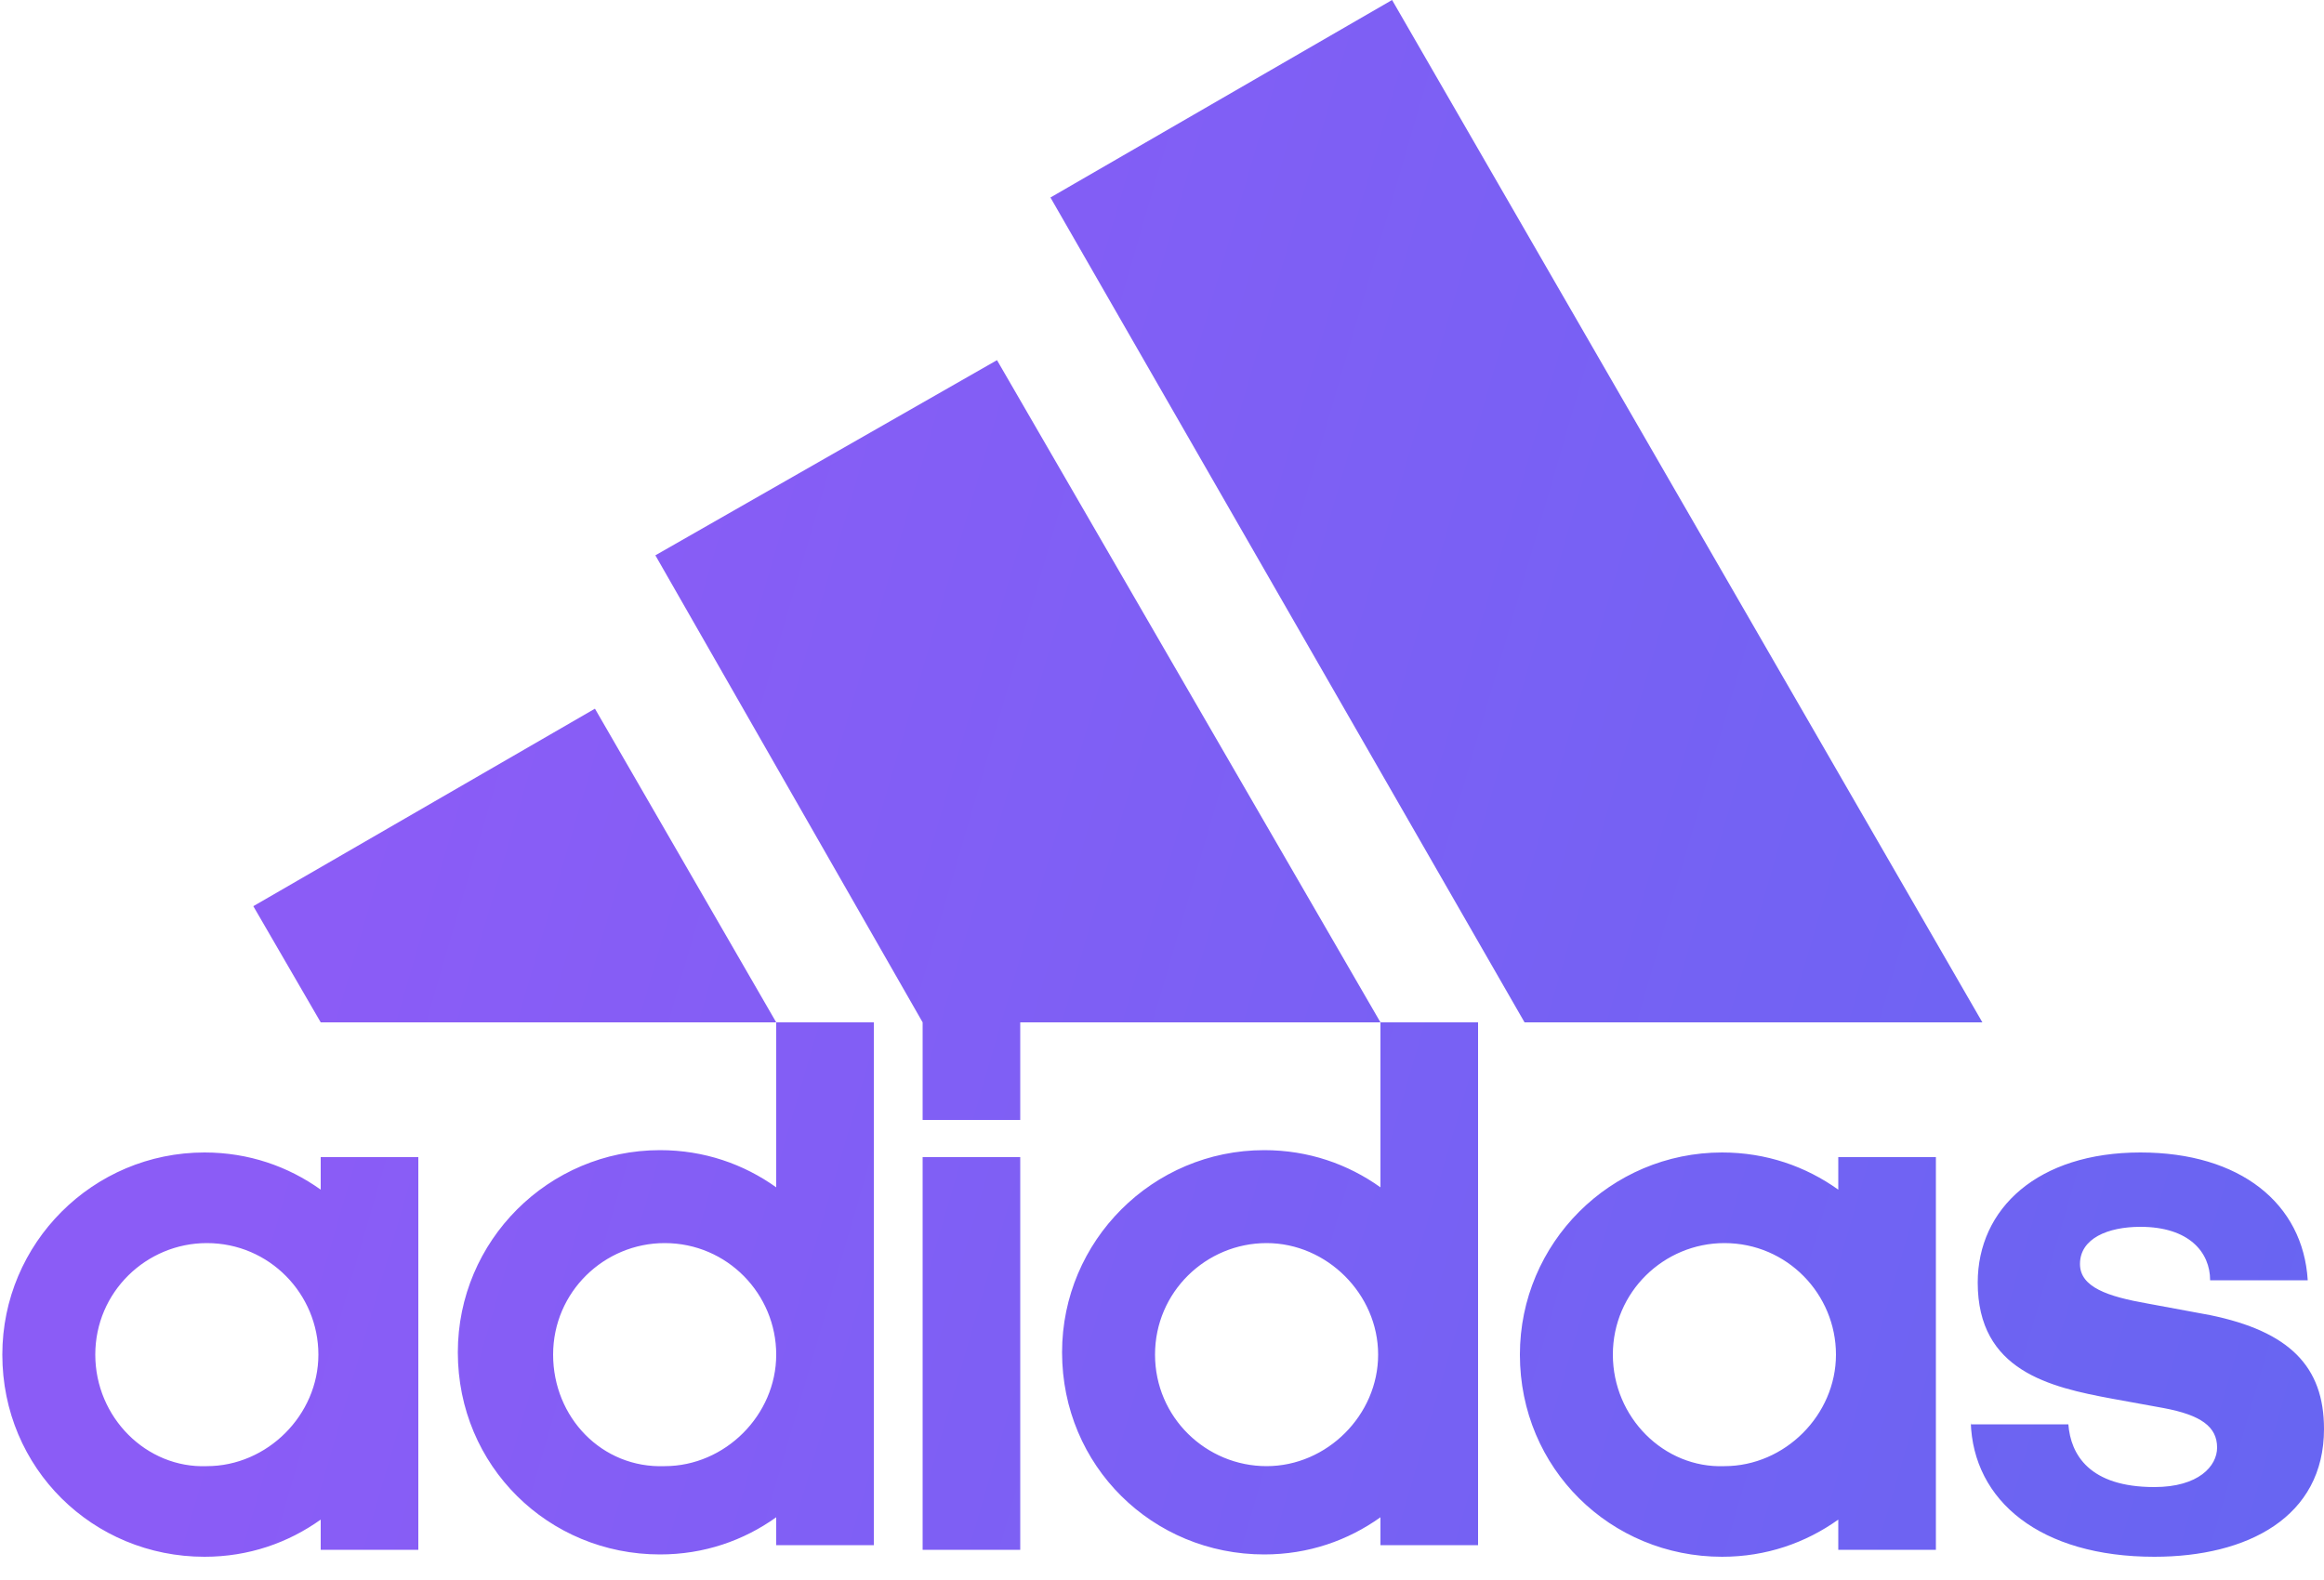 <?xml version="1.0" encoding="utf-8"?>
<!-- Generator: Adobe Illustrator 25.4.1, SVG Export Plug-In . SVG Version: 6.00 Build 0)  -->
<svg version="1.1" id="Layer_1" xmlns="http://www.w3.org/2000/svg" xmlns:xlink="http://www.w3.org/1999/xlink" x="0px" y="0px"
	 viewBox="0 0 100 68" style="enable-background:new 0 0 100 68;" xml:space="preserve">
<style type="text/css">
	.st0{fill:url(#SVGID_1_);}
</style>
<linearGradient id="SVGID_1_" gradientUnits="userSpaceOnUse" x1="17.549" y1="28.85" x2="113.558" y2="56.82">
	<stop  offset="0" style="stop-color:#8B5CF6"/>
	<stop  offset="1" style="stop-color:#6366F1"/>
</linearGradient>
<path class="st0" d="M49.7,58.3c0-2.7,2.2-4.8,4.8-4.8s4.8,2.2,4.8,4.8s-2.2,4.8-4.8,4.8S49.7,61,49.7,58.3 M69.4,58.3
	c0-2.7,2.2-4.8,4.8-4.8c2.7,0,4.8,2.2,4.8,4.8s-2.2,4.8-4.8,4.8C71.6,63.2,69.4,61,69.4,58.3 M23.8,58.3c0-2.7,2.2-4.8,4.8-4.8
	c2.7,0,4.8,2.2,4.8,4.8s-2.2,4.8-4.8,4.8C25.9,63.2,23.8,61,23.8,58.3 M4.1,58.3c0-2.7,2.2-4.8,4.8-4.8c2.7,0,4.8,2.2,4.8,4.8
	s-2.2,4.8-4.8,4.8C6.3,63.2,4.1,61,4.1,58.3 M43.9,49.8h-4.2v16.9h4.2V49.8z M13.8,66.7H18V49.8h-4.2v1.4c-1.4-1-3.1-1.6-5-1.6
	c-4.8,0-8.7,3.9-8.7,8.7c0,4.9,3.9,8.7,8.7,8.7c1.9,0,3.6-0.6,5-1.6V66.7z M79.1,66.7h4.2V49.8h-4.2v1.4c-1.4-1-3.1-1.6-5-1.6
	c-4.8,0-8.7,3.9-8.7,8.7c0,4.9,3.9,8.7,8.7,8.7c1.9,0,3.6-0.6,5-1.6V66.7z M84.8,61.2c0.1,3.4,3,5.8,7.9,5.8c4,0,7.3-1.7,7.3-5.5
	c0-2.7-1.5-4.2-4.9-4.9l-2.7-0.5c-1.7-0.3-2.9-0.7-2.9-1.7c0-1.1,1.2-1.6,2.6-1.6c2.1,0,3,1.1,3,2.3h4.2c-0.2-3.3-2.9-5.5-7.2-5.5
	c-4.4,0-7,2.4-7,5.6c0,3.8,3.1,4.5,5.8,5l2.2,0.4c1.6,0.3,2.3,0.8,2.3,1.7c0,0.8-0.8,1.7-2.7,1.7c-2.8,0-3.6-1.4-3.7-2.7H84.8z
	 M33.4,44v7.1c-1.4-1-3.1-1.6-5-1.6c-4.8,0-8.7,3.9-8.7,8.7c0,4.9,3.9,8.7,8.7,8.7c1.9,0,3.6-0.6,5-1.6v1.2h4.2V44L33.4,44z
	 M59.4,44v7.1c-1.4-1-3.1-1.6-5-1.6c-4.8,0-8.7,3.9-8.7,8.7c0,4.9,3.9,8.7,8.7,8.7c1.9,0,3.6-0.6,5-1.6v1.2h4.2V44L59.4,44z
	 M10.9,39l2.9,5h19.6l-7.8-13.5L10.9,39z M43.9,48.2V44h15.5L42.9,15.5l-14.7,8.4L39.7,44v4.2H43.9z M65.6,44h19.7L59.9,0L45.2,8.5
	L65.6,44z"/>
</svg>

